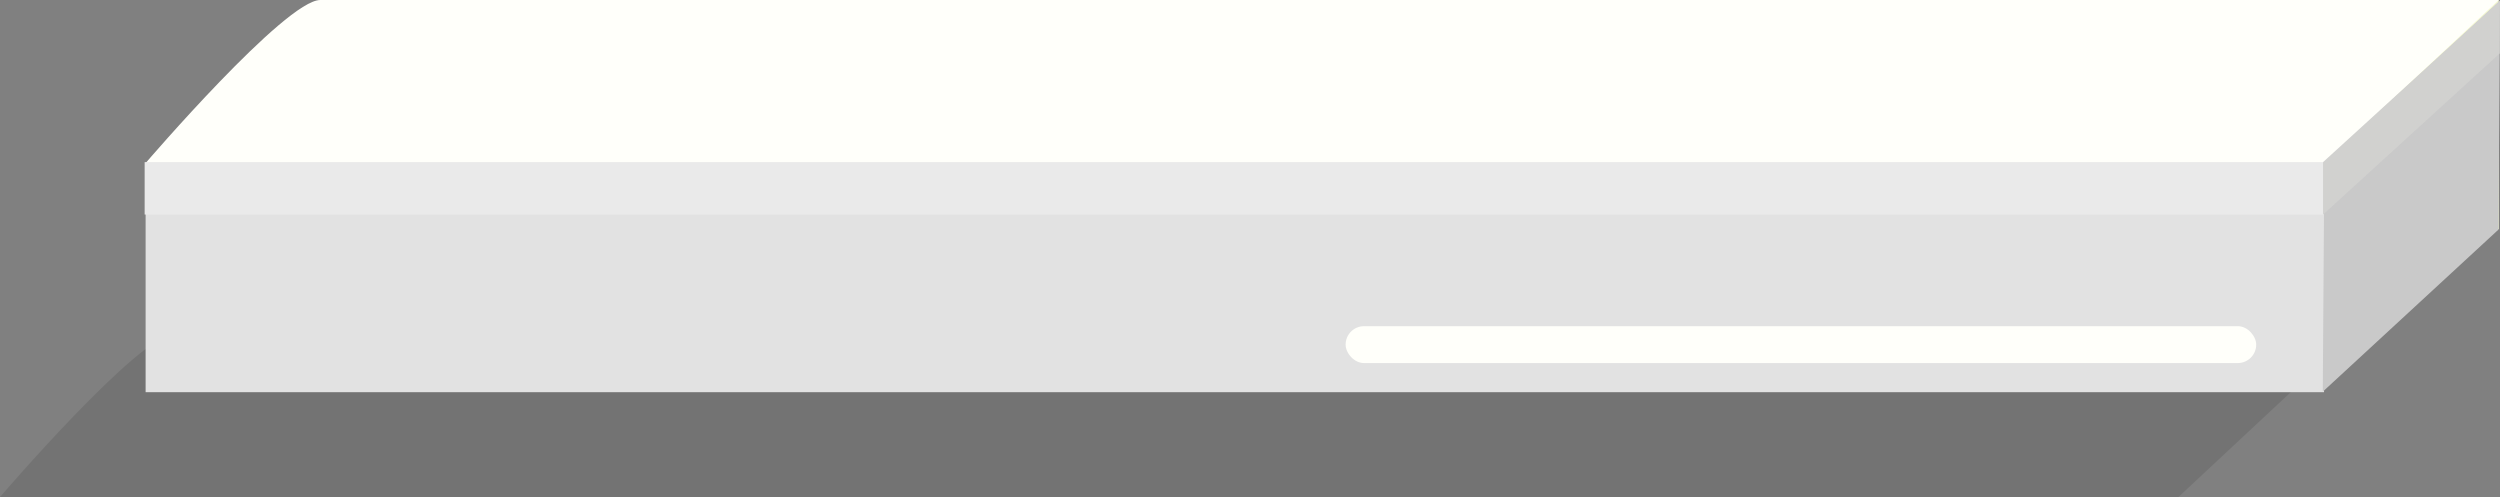 <svg id="Capa_1" data-name="Capa 1" xmlns="http://www.w3.org/2000/svg" viewBox="0 0 1287.64 256"><rect x="0" y="0" width="1287.64" height="256" fill="#808080" stroke="none"/><defs><style>.cls-1{fill:#020202;opacity:0.1;}.cls-2{fill:#f3f7d0;}.cls-3{fill:#e2e2e2;}.cls-4{fill:#fffffa;}.cls-5{fill:#c9c9c9;}.cls-6{fill:#eaeaea;}.cls-7{fill:#d1d1cf;}</style></defs><title>otras cosas</title><path class="cls-1" d="M0,256s72-84,90-84H1212l-90,84Z"/><polygon class="cls-2" points="1287 118 165 138 165 0 1287 0 1287 118"/><rect class="cls-3" x="75" y="84" width="1122" height="118"/><path class="cls-4" d="M75,84S147,0,165,0H1287l-90,84Z"/><polygon class="cls-5" points="1196.36 201.74 1286.84 118.26 1287.64 0.26 1197.16 83.74 1196.36 201.74"/><rect class="cls-6" x="74.5" y="83.5" width="1122" height="27"/><polygon class="cls-7" points="1196.5 110.5 1287.5 27.5 1287.5 0.5 1196.5 83.5 1196.5 110.5"/><rect class="cls-4" x="693.07" y="168" width="469" height="19" rx="9.5" ry="9.5"/></svg>
